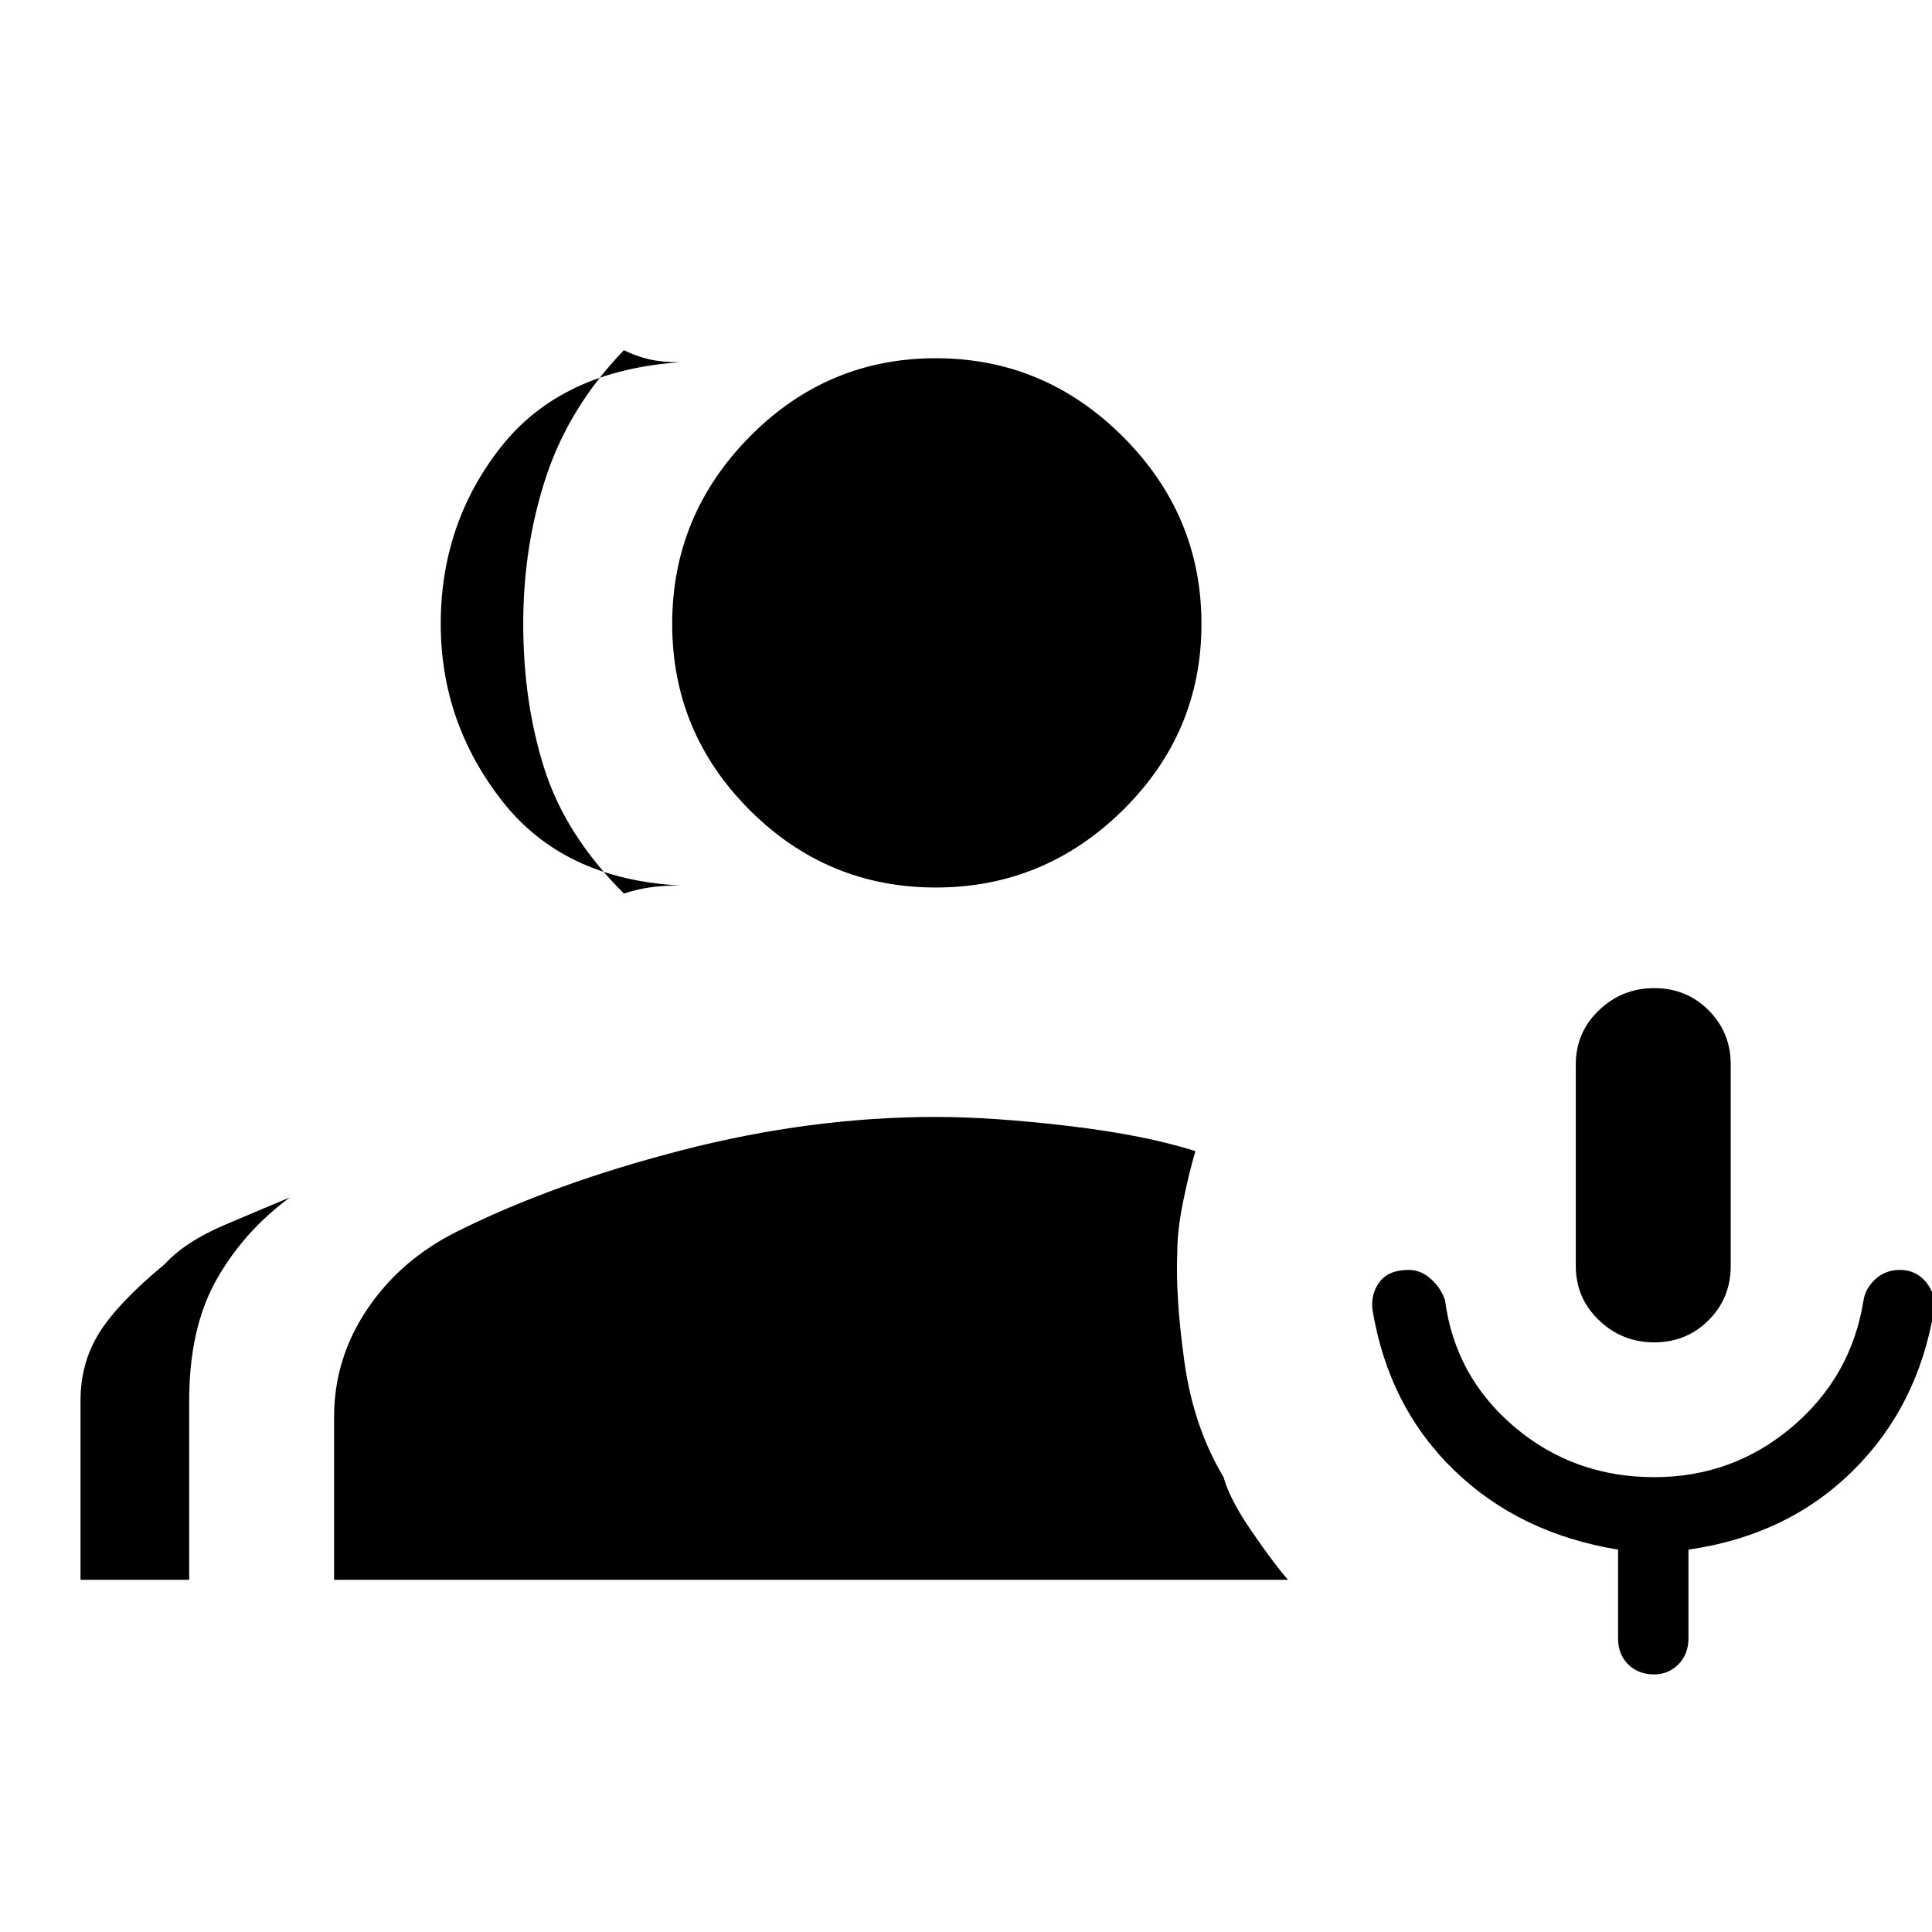 <svg xmlns="http://www.w3.org/2000/svg" height="40" width="40"><path d="M34.25 27.792Q33.583 27.792 33.104 27.333Q32.625 26.875 32.625 26.208V22.042Q32.625 21.375 33.104 20.917Q33.583 20.458 34.25 20.458Q34.917 20.458 35.375 20.917Q35.833 21.375 35.833 22.042V26.208Q35.833 26.875 35.375 27.333Q34.917 27.792 34.25 27.792ZM14.083 18.333Q11.667 18.208 10.396 16.583Q9.125 14.958 9.125 12.917Q9.125 10.833 10.375 9.25Q11.625 7.667 14.083 7.5Q13.708 7.5 13.438 7.438Q13.167 7.375 12.917 7.25Q11.792 8.417 11.312 9.854Q10.833 11.292 10.833 12.917Q10.833 14.542 11.271 15.917Q11.708 17.292 12.917 18.5Q13.167 18.417 13.438 18.375Q13.708 18.333 14.083 18.333ZM1.667 32.708V29Q1.667 28.208 2.062 27.583Q2.458 26.958 3.417 26.167Q3.833 25.708 4.667 25.354Q5.5 25 6 24.792Q5.042 25.5 4.479 26.5Q3.917 27.5 3.917 29V32.708ZM19.375 18.375Q17.125 18.375 15.521 16.771Q13.917 15.167 13.917 12.917Q13.917 10.667 15.521 9.042Q17.125 7.417 19.375 7.417Q21.625 7.417 23.25 9.042Q24.875 10.667 24.875 12.917Q24.875 15.167 23.25 16.771Q21.625 18.375 19.375 18.375ZM6.917 32.708V29.333Q6.917 28.125 7.604 27.104Q8.292 26.083 9.458 25.5Q11.458 24.5 14.125 23.812Q16.792 23.125 19.375 23.125Q20.542 23.125 22.125 23.312Q23.708 23.5 24.75 23.833Q24.625 24.25 24.5 24.854Q24.375 25.458 24.375 25.917Q24.333 26.833 24.521 28.188Q24.708 29.542 25.333 30.583Q25.458 31.042 25.917 31.708Q26.375 32.375 26.667 32.708ZM34.25 34.667Q33.917 34.667 33.708 34.458Q33.5 34.25 33.5 33.917V32.083Q31.458 31.75 30.104 30.438Q28.75 29.125 28.417 27.125Q28.375 26.792 28.562 26.542Q28.75 26.292 29.167 26.292Q29.417 26.292 29.625 26.479Q29.833 26.667 29.917 26.917Q30.125 28.5 31.354 29.542Q32.583 30.583 34.25 30.583Q35.875 30.583 37.104 29.542Q38.333 28.5 38.583 26.917Q38.625 26.667 38.833 26.479Q39.042 26.292 39.333 26.292Q39.667 26.292 39.875 26.542Q40.083 26.792 40.042 27.125Q39.708 29.125 38.354 30.458Q37 31.792 34.958 32.083V33.917Q34.958 34.25 34.75 34.458Q34.542 34.667 34.25 34.667Z"/></svg>